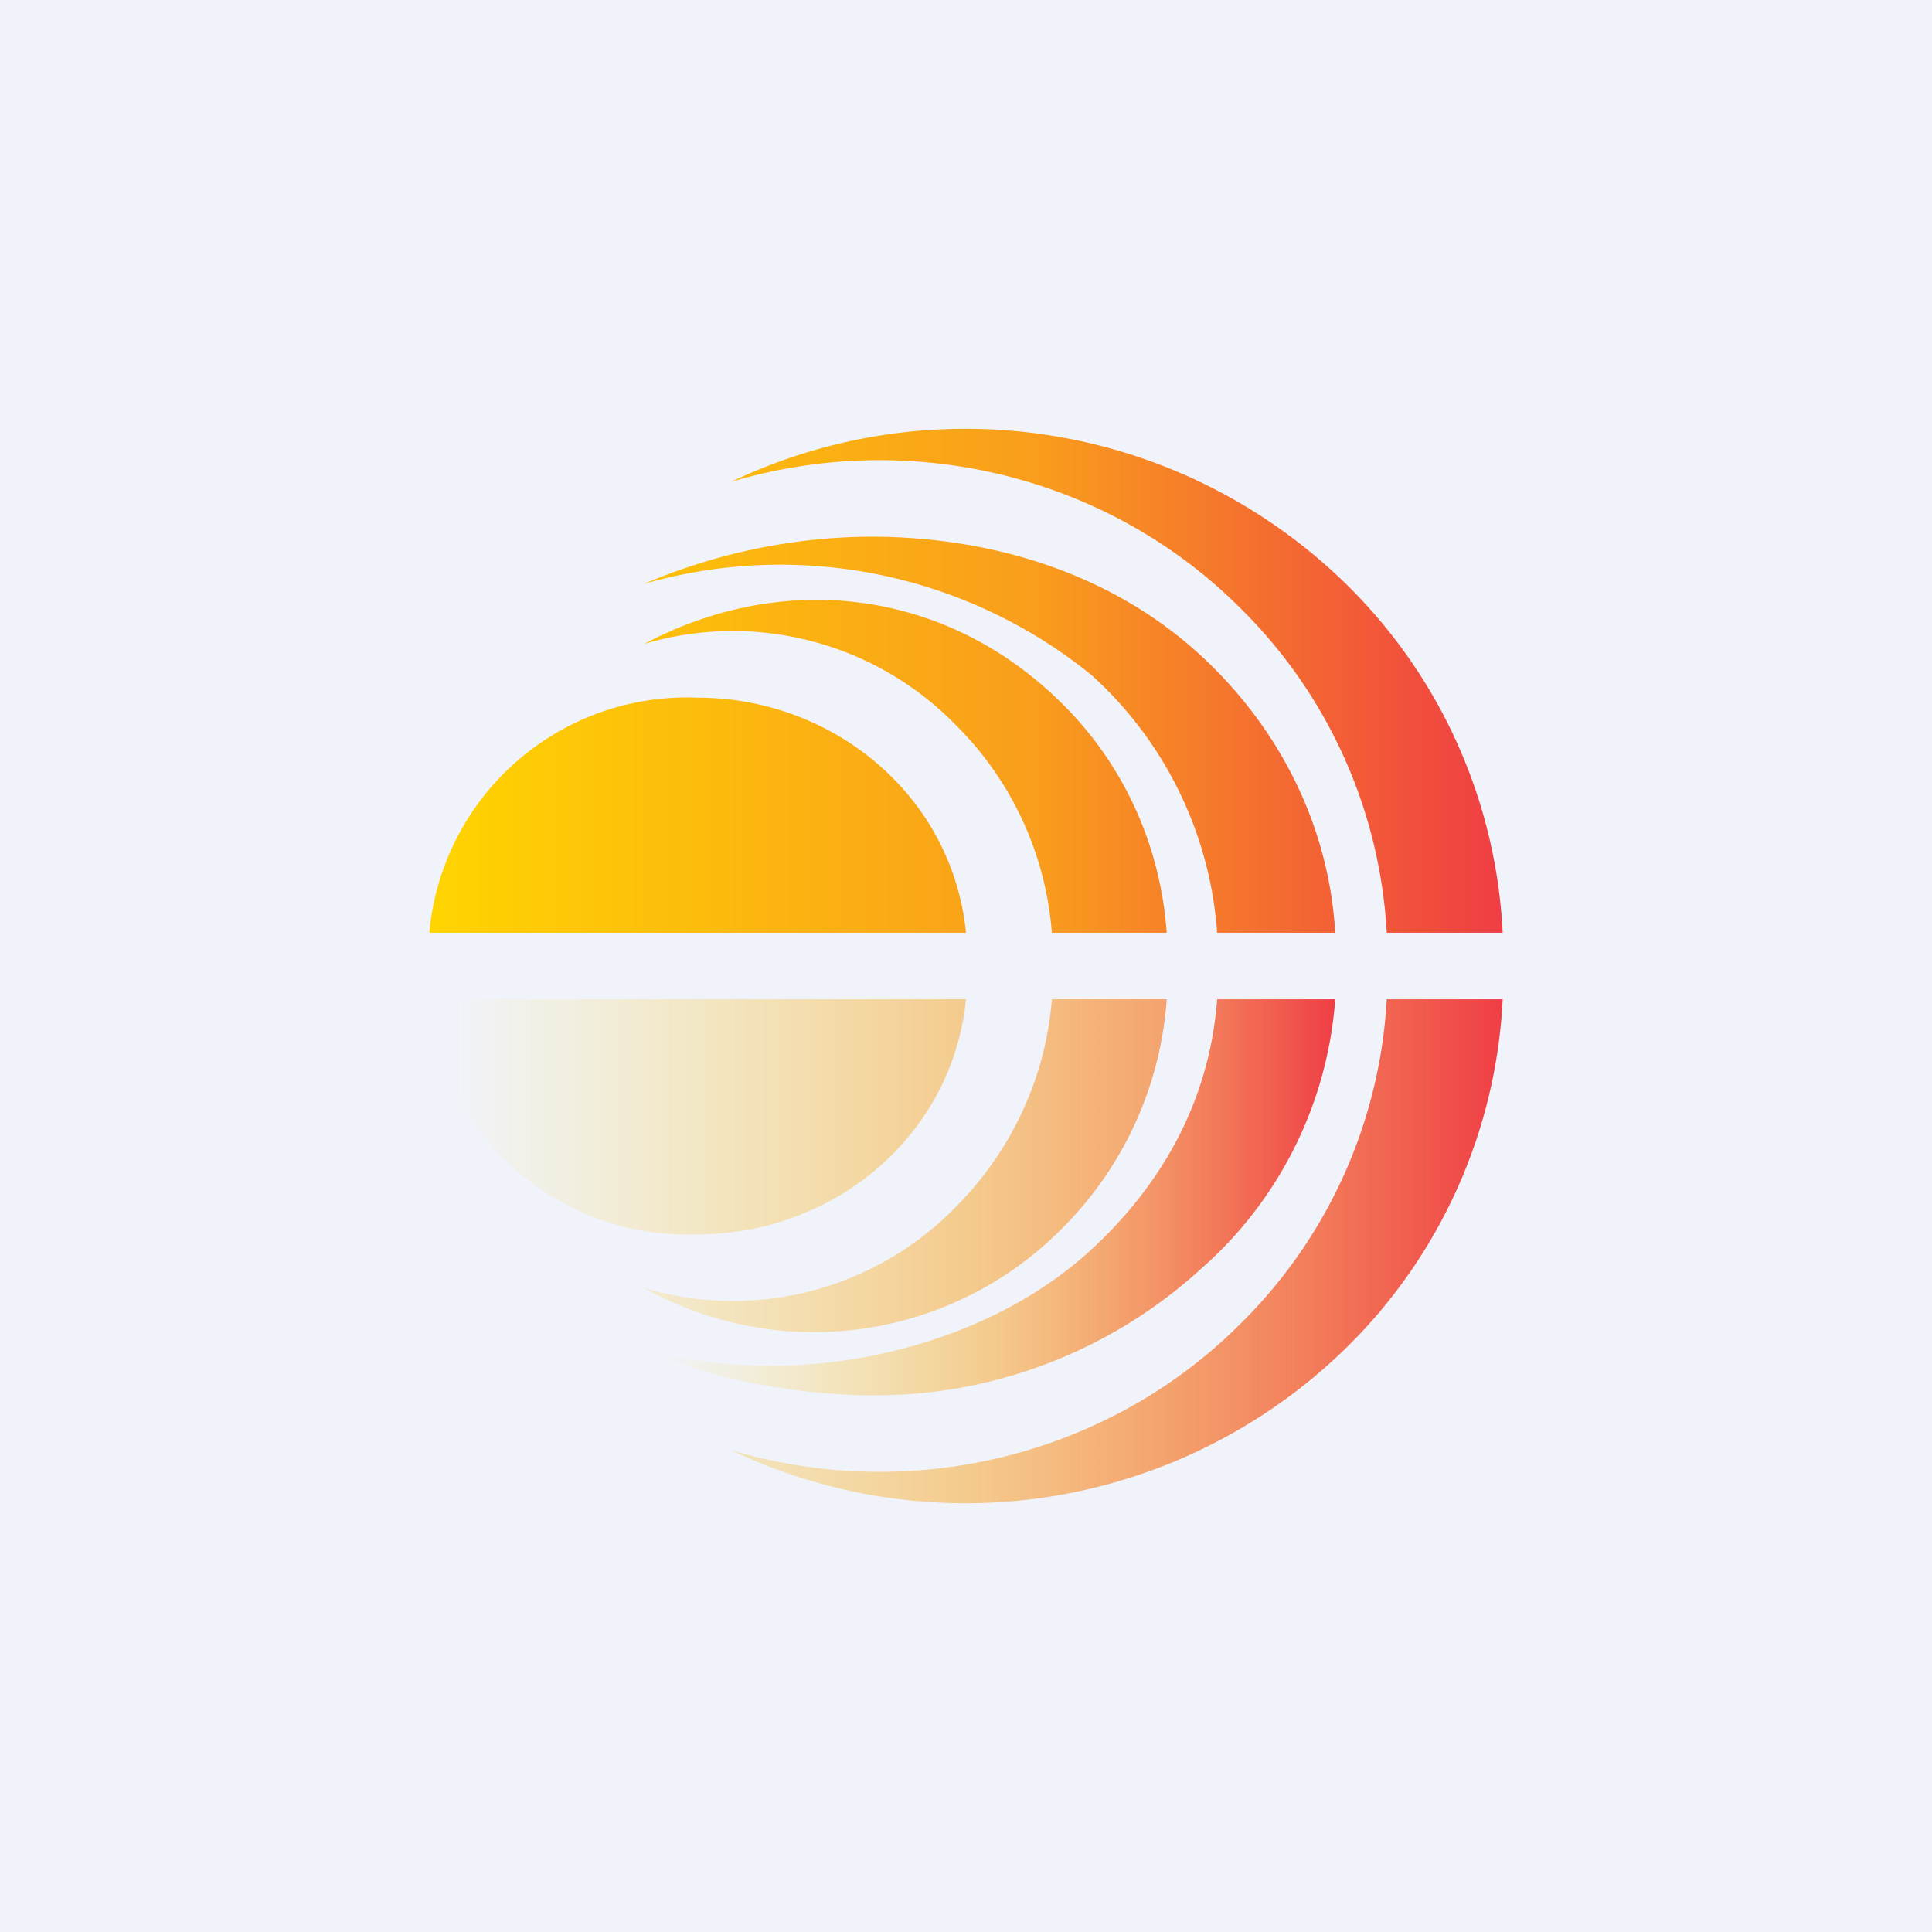 <!-- by TradingView --><svg width="18" height="18" viewBox="0 0 18 18" xmlns="http://www.w3.org/2000/svg"><path fill="#F0F3FA" d="M0 0h18v18H0z"/><path d="M11.54 5.65a4.6 4.6 0 0 1 1.38 3.04H14a4.88 4.88 0 0 0-1.46-3.25 5.07 5.07 0 0 0-5.73-.95c1.67-.5 3.5-.06 4.73 1.16Zm-.2 3.04a3.58 3.58 0 0 0-1.17-2.4A4.6 4.6 0 0 0 6 5.44 5.45 5.45 0 0 1 8.11 5c1.13 0 2.24.34 3.07 1.1.73.67 1.2 1.58 1.26 2.59h-1.1Zm-1.54 0a3.06 3.06 0 0 0-.9-1.94A2.9 2.9 0 0 0 6 6c1.32-.7 2.83-.5 3.89.55.56.55.92 1.3.98 2.14H9.8Zm-.8 0H4A2.41 2.41 0 0 1 6.5 6.5c1.25 0 2.37.9 2.5 2.19Z" fill="url(#adejouona)"/><path d="M10.17 11.64c.67-.62 1.1-1.4 1.17-2.33h1.1a3.7 3.7 0 0 1-1.26 2.52A4.5 4.5 0 0 1 8.14 13c-.67 0-1.52-.14-2.14-.43 1.4.39 3.13.03 4.17-.93Z" fill="url(#bdejouona)"/><path d="M6.5 11.5c1.25 0 2.37-.9 2.5-2.19H4a2.41 2.41 0 0 0 2.5 2.19Zm2.4-.25c.5-.5.84-1.18.9-1.94h1.07a3.34 3.34 0 0 1-.98 2.14A3.25 3.25 0 0 1 6 12a2.9 2.9 0 0 0 2.9-.75Zm2.64 1.1a4.6 4.6 0 0 0 1.38-3.04H14a4.88 4.88 0 0 1-1.46 3.25 5.07 5.07 0 0 1-5.73.95c1.67.5 3.5.06 4.73-1.16Z" fill="url(#cdejouona)"/><defs><linearGradient id="adejouona" x1="4" y1="4.36" x2="14.1" y2="4.36" gradientUnits="userSpaceOnUse"><stop stop-color="#FFD400"/><stop offset=".56" stop-color="#F99D1C"/><stop offset="1" stop-color="#EF3B45"/></linearGradient><linearGradient id="bdejouona" x1="6" y1="9.14" x2="12.5" y2="9.14" gradientUnits="userSpaceOnUse"><stop offset=".02" stop-color="#FFD400" stop-opacity="0"/><stop offset=".32" stop-color="#FBB311" stop-opacity=".3"/><stop offset=".51" stop-color="#F99D1C" stop-opacity=".5"/><stop offset="1" stop-color="#EF3A44"/></linearGradient><linearGradient id="cdejouona" x1="4" y1="9.09" x2="14.1" y2="9.09" gradientUnits="userSpaceOnUse"><stop offset=".02" stop-color="#FFD400" stop-opacity="0"/><stop offset=".32" stop-color="#FBB311" stop-opacity=".3"/><stop offset=".51" stop-color="#F99D1C" stop-opacity=".5"/><stop offset="1" stop-color="#EF3A44"/></linearGradient></defs></svg>